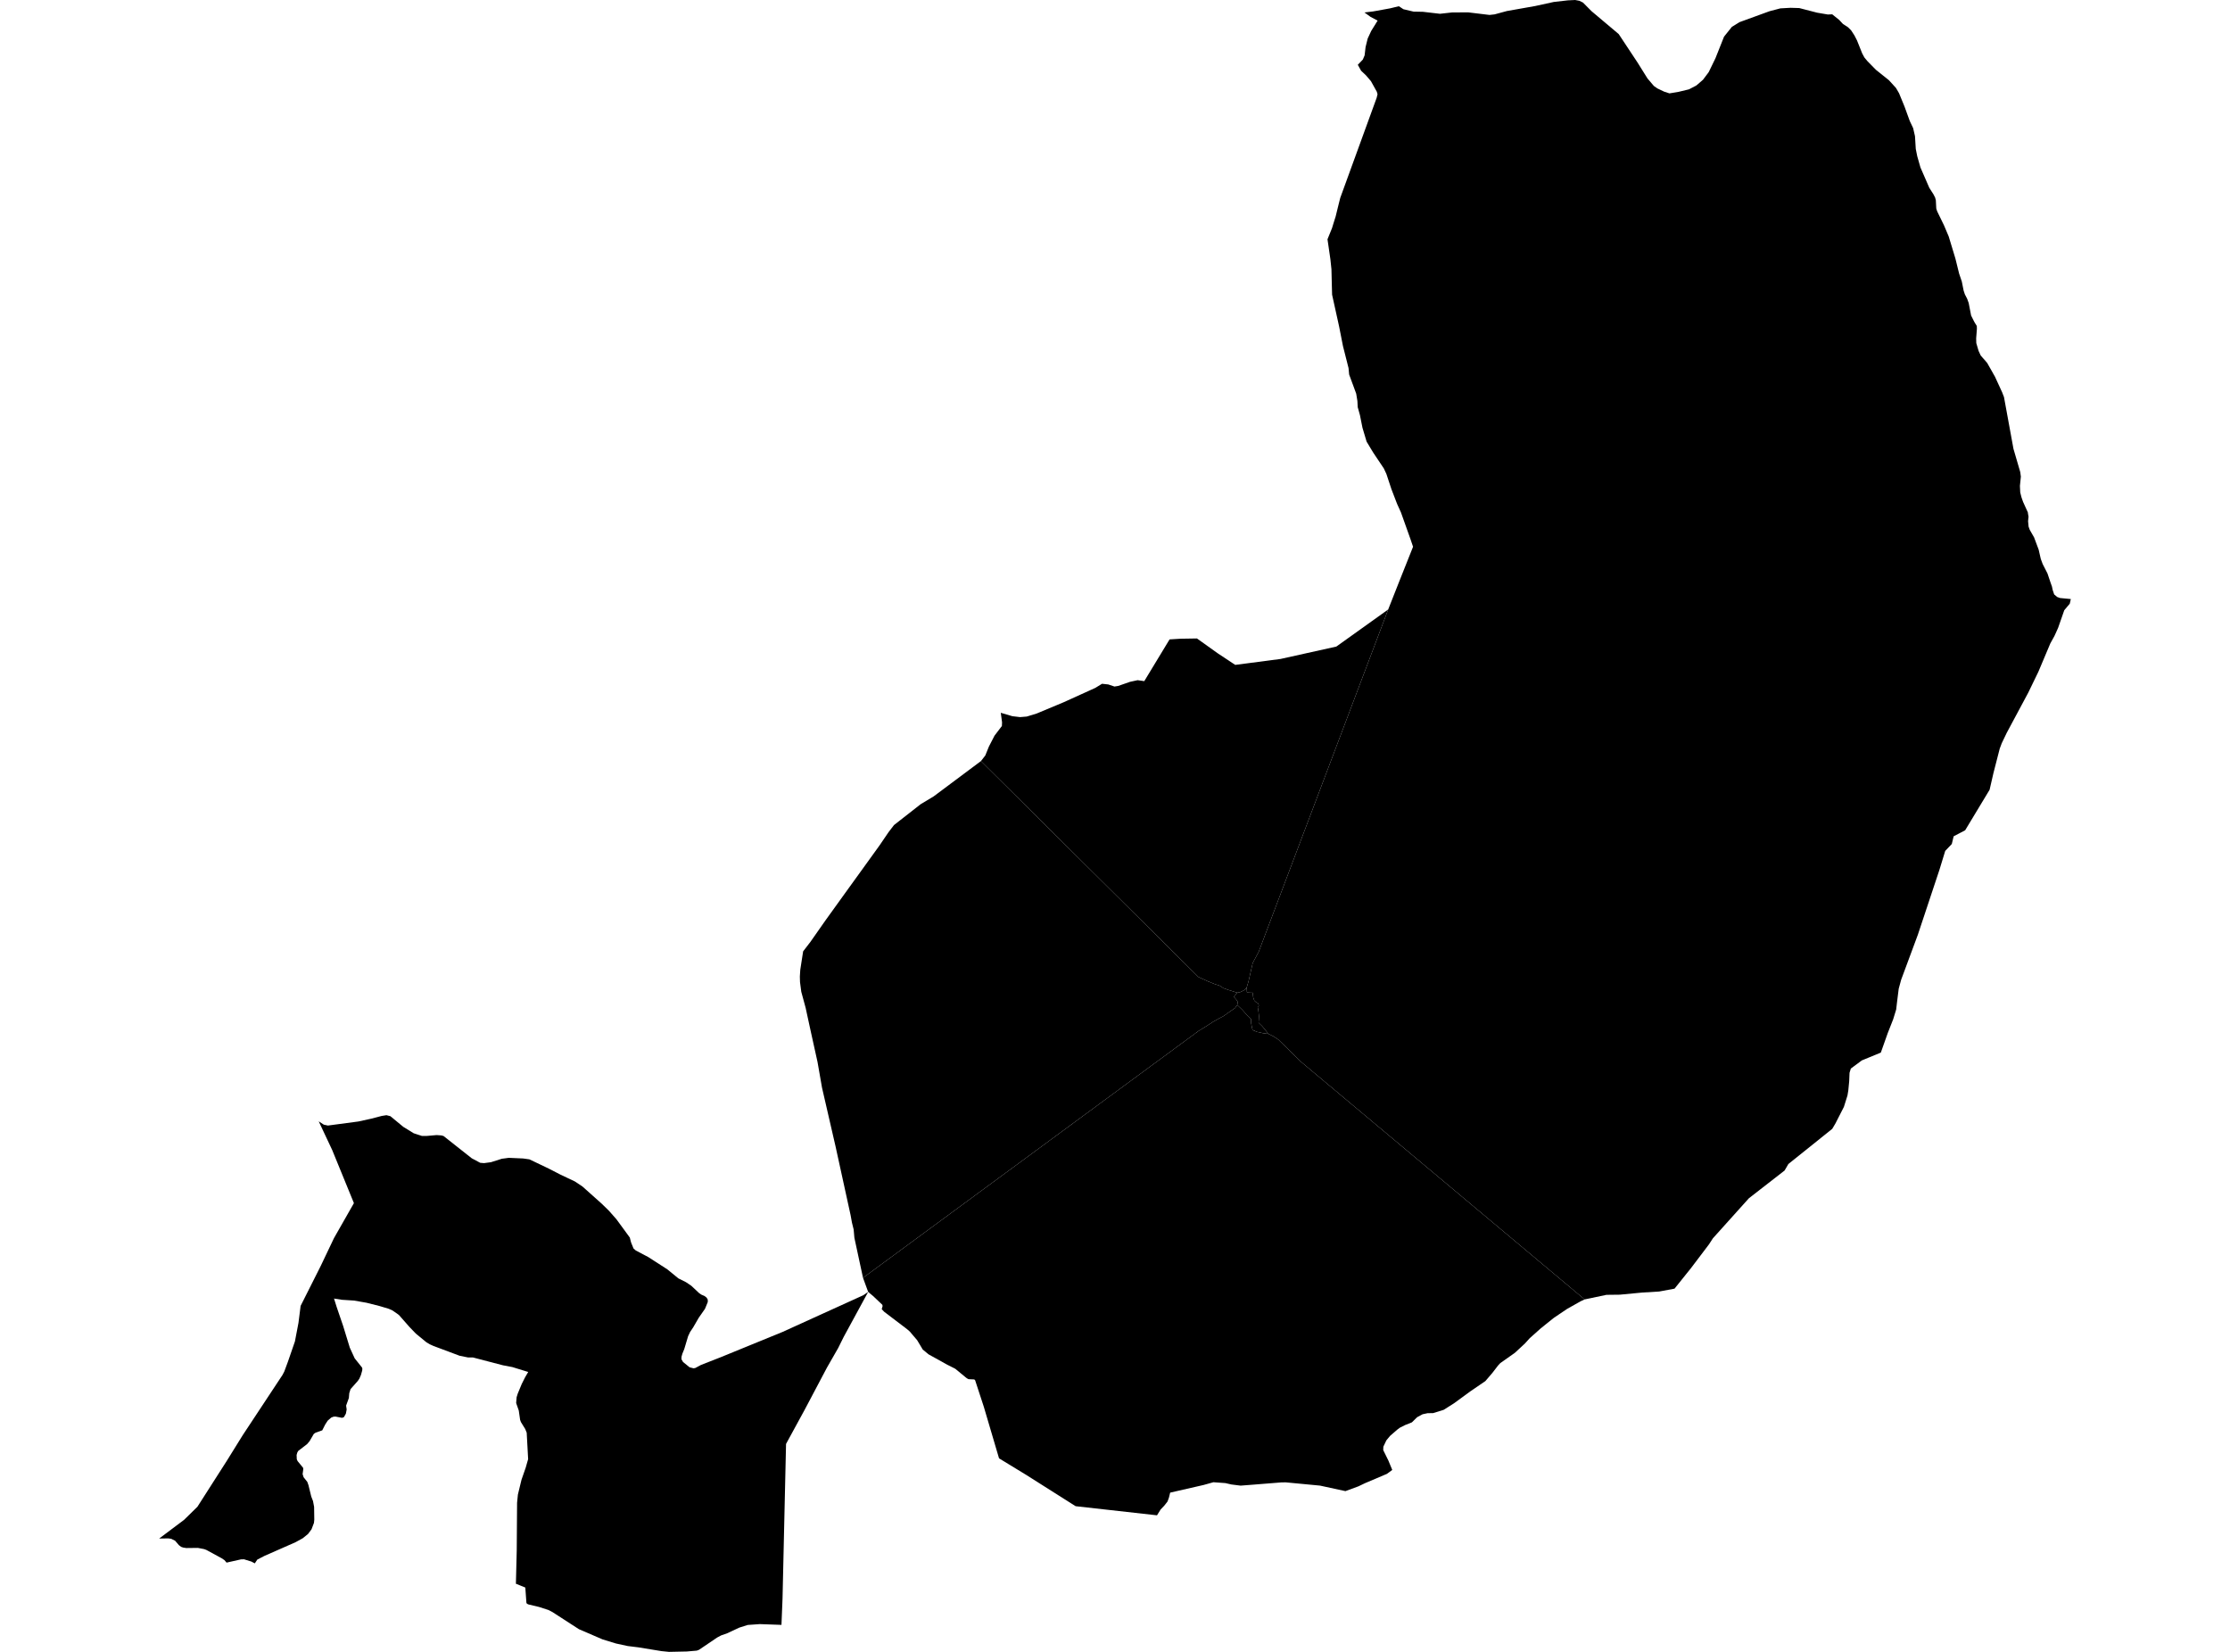 <?xml version='1.0'?>
<svg  baseProfile = 'tiny' width = '540' height = '400' stroke-linecap = 'round' stroke-linejoin = 'round' version='1.1' xmlns='http://www.w3.org/2000/svg'>
<path id='0602801001' title='0602801001'  d='M 301.877 239.119 301.948 240.269 303.228 240.198 303.362 240.591 303.474 241.528 303.738 242.293 304.152 242.682 304.566 242.878 304.787 243.246 304.808 243.573 304.549 243.794 304.729 244.819 304.863 246.065 304.825 246.83 304.762 247.637 305.678 248.528 307.154 250.355 305.837 250.188 304.382 249.866 303.316 249.414 303.161 248.783 302.96 247.733 302.91 246.709 301.735 245.555 300.84 244.534 299.594 243.351 299.745 242.619 299.393 242.076 298.783 241.377 299.582 240.391 300.338 240.236 301.426 239.684 301.877 239.119 Z' />
<path id='0602801002' title='0602801002'  d='M 433.045 1.919 433.626 1.89 435.7 1.953 440.015 3.069 442.612 3.512 443.674 3.466 445.355 4.813 446.275 5.8 447.496 6.594 448.252 7.347 449.038 8.547 449.67 9.768 450.941 12.946 451.464 13.912 452.154 14.752 454.253 16.897 457.406 19.423 459.116 21.3 459.856 22.571 461.177 25.783 462.453 29.291 463.272 31.022 463.719 32.971 463.908 36.061 464.263 37.821 465.041 40.552 466.325 43.495 467.178 45.461 468.198 47.066 468.595 47.844 468.766 48.475 468.875 50.52 469.097 51.185 470.748 54.576 471.886 57.261 473.504 62.6 474.407 66.251 475.06 68.178 475.494 70.348 475.795 71.268 476.356 72.351 476.724 73.376 477.305 76.382 477.974 77.741 478.171 78.097 478.689 78.925 478.71 79.644 478.534 81.935 478.564 83.085 479.111 84.946 479.605 86.033 481.215 87.91 483.084 91.214 484.811 94.965 485.271 96.152 487.566 108.688 489.205 114.295 489.356 115.412 489.126 117.686 489.13 117.707 489.205 119.246 489.511 120.442 489.899 121.546 491.045 124.059 491.07 124.281 491.212 125.121 491.104 126.204 491.225 127.509 491.505 128.291 492.563 130.135 493.671 133.112 494.177 135.332 494.637 136.574 495.795 138.844 496.54 141.056 496.715 141.55 496.891 142.043 496.97 142.436 497.066 142.88 497.422 143.937 498.141 144.552 498.831 144.807 501.457 145.062 501.198 146.187 499.868 147.768 498.375 152.037 497.878 153.149 497.472 154.036 496.494 155.8 493.6 162.662 491.137 167.747 485.927 177.473 484.731 179.965 484.238 181.282 482.72 187.182 481.787 191.242 475.862 201.056 473.082 202.507 472.634 204.376 471.041 206.048 469.64 210.623 464.414 226.341 460.366 237.254 459.776 239.433 459.383 242.569 459.162 244.463 458.438 246.817 457.113 250.183 455.449 254.883 450.849 256.778 448.185 258.755 447.872 259.78 447.788 261.808 447.575 264.028 447.37 265.27 446.509 268.021 444.464 272.027 443.678 273.353 433.057 281.87 432.145 283.438 423.494 290.166 414.788 299.851 413.822 301.335 409.403 307.172 408.311 308.527 405.489 312.052 401.763 312.742 397.636 312.993 392.234 313.507 389.001 313.545 383.72 314.657 315.078 257.146 309.558 251.739 308.383 250.957 307.154 250.355 305.678 248.528 304.762 247.637 304.825 246.83 304.863 246.065 304.729 244.819 304.549 243.794 304.808 243.573 304.787 243.246 304.566 242.878 304.152 242.682 303.738 242.293 303.474 241.528 303.362 240.591 303.228 240.198 301.948 240.269 301.877 239.119 301.898 239.09 302.35 237.56 303.349 233.186 304.792 230.493 336.152 147.588 338.736 141.036 342.174 132.397 341.576 130.628 339.251 124.097 338.356 122.127 338.226 121.805 336.934 118.439 335.717 114.764 335.082 113.409 332.527 109.595 330.926 106.944 329.922 103.57 329.307 100.497 328.772 98.586 328.697 97.093 328.404 95.312 326.698 90.687 326.552 89.127 325.201 83.788 324.26 79.017 322.571 71.365 322.508 69.098 322.412 65.197 322.157 62.78 321.455 57.938 322.559 55.224 322.885 54.15 323.437 52.398 323.972 50.198 324.541 47.928 333.359 23.692 333.572 22.822 333.401 22.212 331.975 19.653 330.788 18.26 329.592 17.127 328.797 15.689 330.01 14.43 330.445 13.406 330.679 11.386 331.185 9.341 332.042 7.493 333.597 4.988 331.891 4.094 330.407 3.019 332.489 2.768 333.426 2.605 336.646 2.015 338.741 1.505 339.84 2.233 342.303 2.814 344.549 2.856 348.692 3.337 351.611 3.015 355.5 2.99 360.689 3.617 361.918 3.479 364.896 2.672 371.728 1.464 376.256 0.473 379.673 0.084 381.433 0 382.466 0.197 383.319 0.619 385.397 2.71 391.974 8.25 396.553 15.17 398.941 18.992 400.496 20.824 401.353 21.417 402.984 22.195 404.264 22.609 406.48 22.237 408.997 21.631 410.77 20.706 412.392 19.301 413.764 17.474 415.399 14.108 417.481 8.873 419.384 6.498 421.052 5.473 421.219 5.365 428.478 2.722 431.113 2.028 433.045 1.919 Z' />
<path id='0602802001' title='0602802001'  d='M 336.152 147.588 304.792 230.493 303.349 233.186 302.35 237.56 301.898 239.09 301.877 239.119 301.426 239.684 300.338 240.236 299.582 240.391 298.557 240.048 297.449 239.705 296.232 239.274 295.467 238.731 294.054 238.258 292.314 237.547 290.178 236.556 237.533 184.297 238.591 182.942 239.469 180.772 240.828 178.137 242.61 175.8 242.651 174.905 242.342 172.597 242.48 172.643 245.139 173.425 247.008 173.647 248.631 173.513 251.006 172.789 257.546 170.059 265.231 166.572 266.862 165.576 268.371 165.739 269.872 166.245 270.776 166.099 273.64 165.104 275.476 164.707 277.09 164.937 283.215 154.83 285.862 154.667 289.847 154.604 294.861 158.188 299.113 161.002 310.077 159.568 323.591 156.57 336.152 147.588 Z' />
<path id='0602802002' title='0602802002'  d='M 210.229 312.838 204.308 323.722 202.97 326.419 200.239 331.186 194.832 341.414 190.342 349.643 189.493 387.079 189.234 393.464 183.986 393.276 181.055 393.485 179.022 394.129 176.091 395.501 174.64 396.007 173.679 396.517 169.276 399.494 168.736 399.699 166.315 399.908 162 400 160.164 399.816 154.569 398.904 152.002 398.587 149.146 397.968 145.922 396.981 140.198 394.514 133.754 390.349 132.818 389.864 130.543 389.128 127.98 388.518 127.599 388.342 127.47 388.104 127.206 384.424 124.927 383.5 125.128 375.447 125.212 363.902 125.408 361.924 126.278 358.332 127.298 355.401 127.888 353.327 127.541 346.921 127.173 346.022 126.152 344.37 125.948 343.827 125.621 341.556 124.986 339.741 125.099 338.345 125.366 337.479 126.353 335.1 127.16 333.498 127.909 332.223 124.062 331.036 121.791 330.605 114.545 328.715 113.366 328.715 111.3 328.297 104.978 325.93 104.091 325.529 103.242 325.023 100.683 322.919 99.149 321.322 96.619 318.445 96.092 318.052 94.959 317.279 94.093 316.911 91.902 316.254 88.754 315.46 85.747 314.933 82.82 314.745 80.88 314.444 81.541 316.534 83.096 321.088 84.706 326.34 85.894 328.928 87.687 331.174 87.746 331.445 87.708 331.876 87.399 332.967 87.031 333.816 86.659 334.377 84.89 336.371 84.576 337.358 84.476 338.529 83.811 340.364 83.945 341.305 83.753 342.326 83.264 343.179 82.824 343.329 81.227 343.02 80.767 343.049 80.194 343.275 79.346 344.019 78.739 344.964 78.033 346.356 76.423 346.921 75.988 347.226 74.968 348.974 74.391 349.66 73.32 350.496 72.237 351.32 72.007 351.688 71.823 352.327 71.869 353.373 72.07 353.812 73.383 355.401 73.446 355.727 73.278 356.965 73.521 357.713 74.411 358.834 74.687 359.599 75.373 362.392 75.795 363.475 76.063 364.893 76.105 367.995 76.025 368.769 75.44 370.312 74.604 371.437 73.337 372.469 71.555 373.452 63.987 376.785 62.302 377.659 61.7 378.57 60.868 378.131 59.107 377.588 58.409 377.592 54.863 378.386 54.349 377.784 53.634 377.307 49.988 375.325 49.452 375.12 47.922 374.824 45.104 374.857 44.368 374.744 43.866 374.573 43.322 374.159 42.386 373.072 41.399 372.607 40.73 372.524 38.543 372.557 44.589 368.016 47.805 364.863 54.901 353.77 58.777 347.527 68.399 332.959 68.838 332.123 69.737 329.693 71.418 324.822 72.275 320.335 72.797 316.217 77.393 307.089 77.698 306.478 80.851 299.859 80.914 299.738 85.701 291.337 80.462 278.525 80.462 278.521 77.175 271.534 78.413 272.337 79.408 272.55 86.801 271.567 89.874 270.89 92.417 270.229 93.575 270.041 94.537 270.288 97.66 272.868 100.186 274.423 101.16 274.741 102.168 275.067 103.347 275.067 105.735 274.858 106.868 274.942 107.399 275.08 114.244 280.486 116.28 281.573 117.221 281.649 118.889 281.427 121.532 280.591 122.569 280.457 123.184 280.369 126.675 280.524 128.201 280.737 132.918 282.995 135.694 284.425 139.232 286.102 141.03 287.302 145.696 291.467 147.457 293.185 149.28 295.255 151.254 297.952 152.521 299.692 152.562 299.88 152.813 300.85 153.403 302.309 153.666 302.543 153.963 302.807 157.003 304.412 161.586 307.365 164.283 309.568 166.102 310.476 167.377 311.329 169.276 313.11 169.547 313.298 169.848 313.503 170.317 313.704 170.63 313.842 170.798 313.975 171.12 314.239 171.387 314.711 171.387 315.293 170.718 316.927 169.213 319.081 167.846 321.439 167.11 322.539 166.625 323.568 165.692 326.683 165.232 327.812 165.031 328.539 165.015 329.141 165.408 329.815 166.984 331.09 167.95 331.337 168.389 331.253 169.736 330.526 174.569 328.631 189.493 322.531 209.041 313.645 210.229 312.838 Z M 208.982 309.426 208.075 305.232 206.929 299.897 206.888 299.692 206.712 297.705 206.302 296.054 205.976 294.26 202.326 277.584 199.056 263.397 197.969 257.183 196.371 249.949 196.049 248.477 195.088 244.049 194.034 240.165 193.724 237.806 193.687 236.485 193.791 234.817 194.481 230.368 196.292 228.014 196.375 227.888 199.888 222.875 204.588 216.347 208.957 210.297 213.018 204.664 215.167 201.507 216.484 199.789 222.94 194.738 226.068 192.86 237.533 184.297 290.178 236.556 292.314 237.547 294.054 238.258 295.467 238.731 296.232 239.274 297.449 239.705 298.557 240.048 299.582 240.391 298.783 241.377 299.393 242.076 299.745 242.619 299.594 243.351 299.076 244.087 298.21 244.681 296.307 246.023 295.308 246.55 293.815 247.39 291.867 248.645 290.219 249.657 208.982 309.426 Z' />
<path id='0602803001' title='0602803001'  d='M 280.171 366.933 260.464 364.725 248.526 357.165 241.92 353.139 238.244 340.686 236.124 334.214 235.915 334.03 234.527 333.967 234.146 333.758 233.9 333.574 231.328 331.454 229.35 330.45 224.851 327.954 223.45 326.796 222.087 324.521 221.096 323.363 220.318 322.443 219.653 321.862 214.113 317.651 213.511 317.015 213.728 316.254 213.653 315.949 211.437 313.85 210.229 312.838 208.982 309.426 290.219 249.657 291.867 248.645 293.815 247.39 295.308 246.55 296.307 246.023 298.21 244.681 299.076 244.087 299.594 243.351 300.84 244.534 301.735 245.555 302.91 246.709 302.96 247.733 303.161 248.783 303.316 249.414 304.382 249.866 305.837 250.188 307.154 250.355 308.383 250.957 309.558 251.739 315.078 257.146 383.72 314.657 382.742 315.113 379.476 316.953 376.29 319.102 373.116 321.644 370.415 324.057 369.253 325.341 366.823 327.59 363.302 330.074 362.788 330.622 361.371 332.462 359.685 334.431 356.064 336.902 352.163 339.758 349.596 341.389 347.037 342.183 345.686 342.204 344.482 342.463 343.169 343.17 341.889 344.425 340.267 345.069 338.971 345.725 338.369 346.172 336.616 347.694 335.722 348.769 335.659 348.89 334.982 350.316 334.952 351.14 336.203 353.678 337.139 355.949 335.851 356.894 330.533 359.156 328.931 359.921 325.803 361.075 319.652 359.741 311.344 358.951 310.303 358.963 305.578 359.34 303.244 359.528 300.414 359.745 298.185 359.465 296.726 359.131 293.832 358.922 291.44 359.591 283.362 361.439 283.057 362.664 282.722 363.584 281.915 364.617 281.054 365.516 280.171 366.933 Z' />
</svg>
